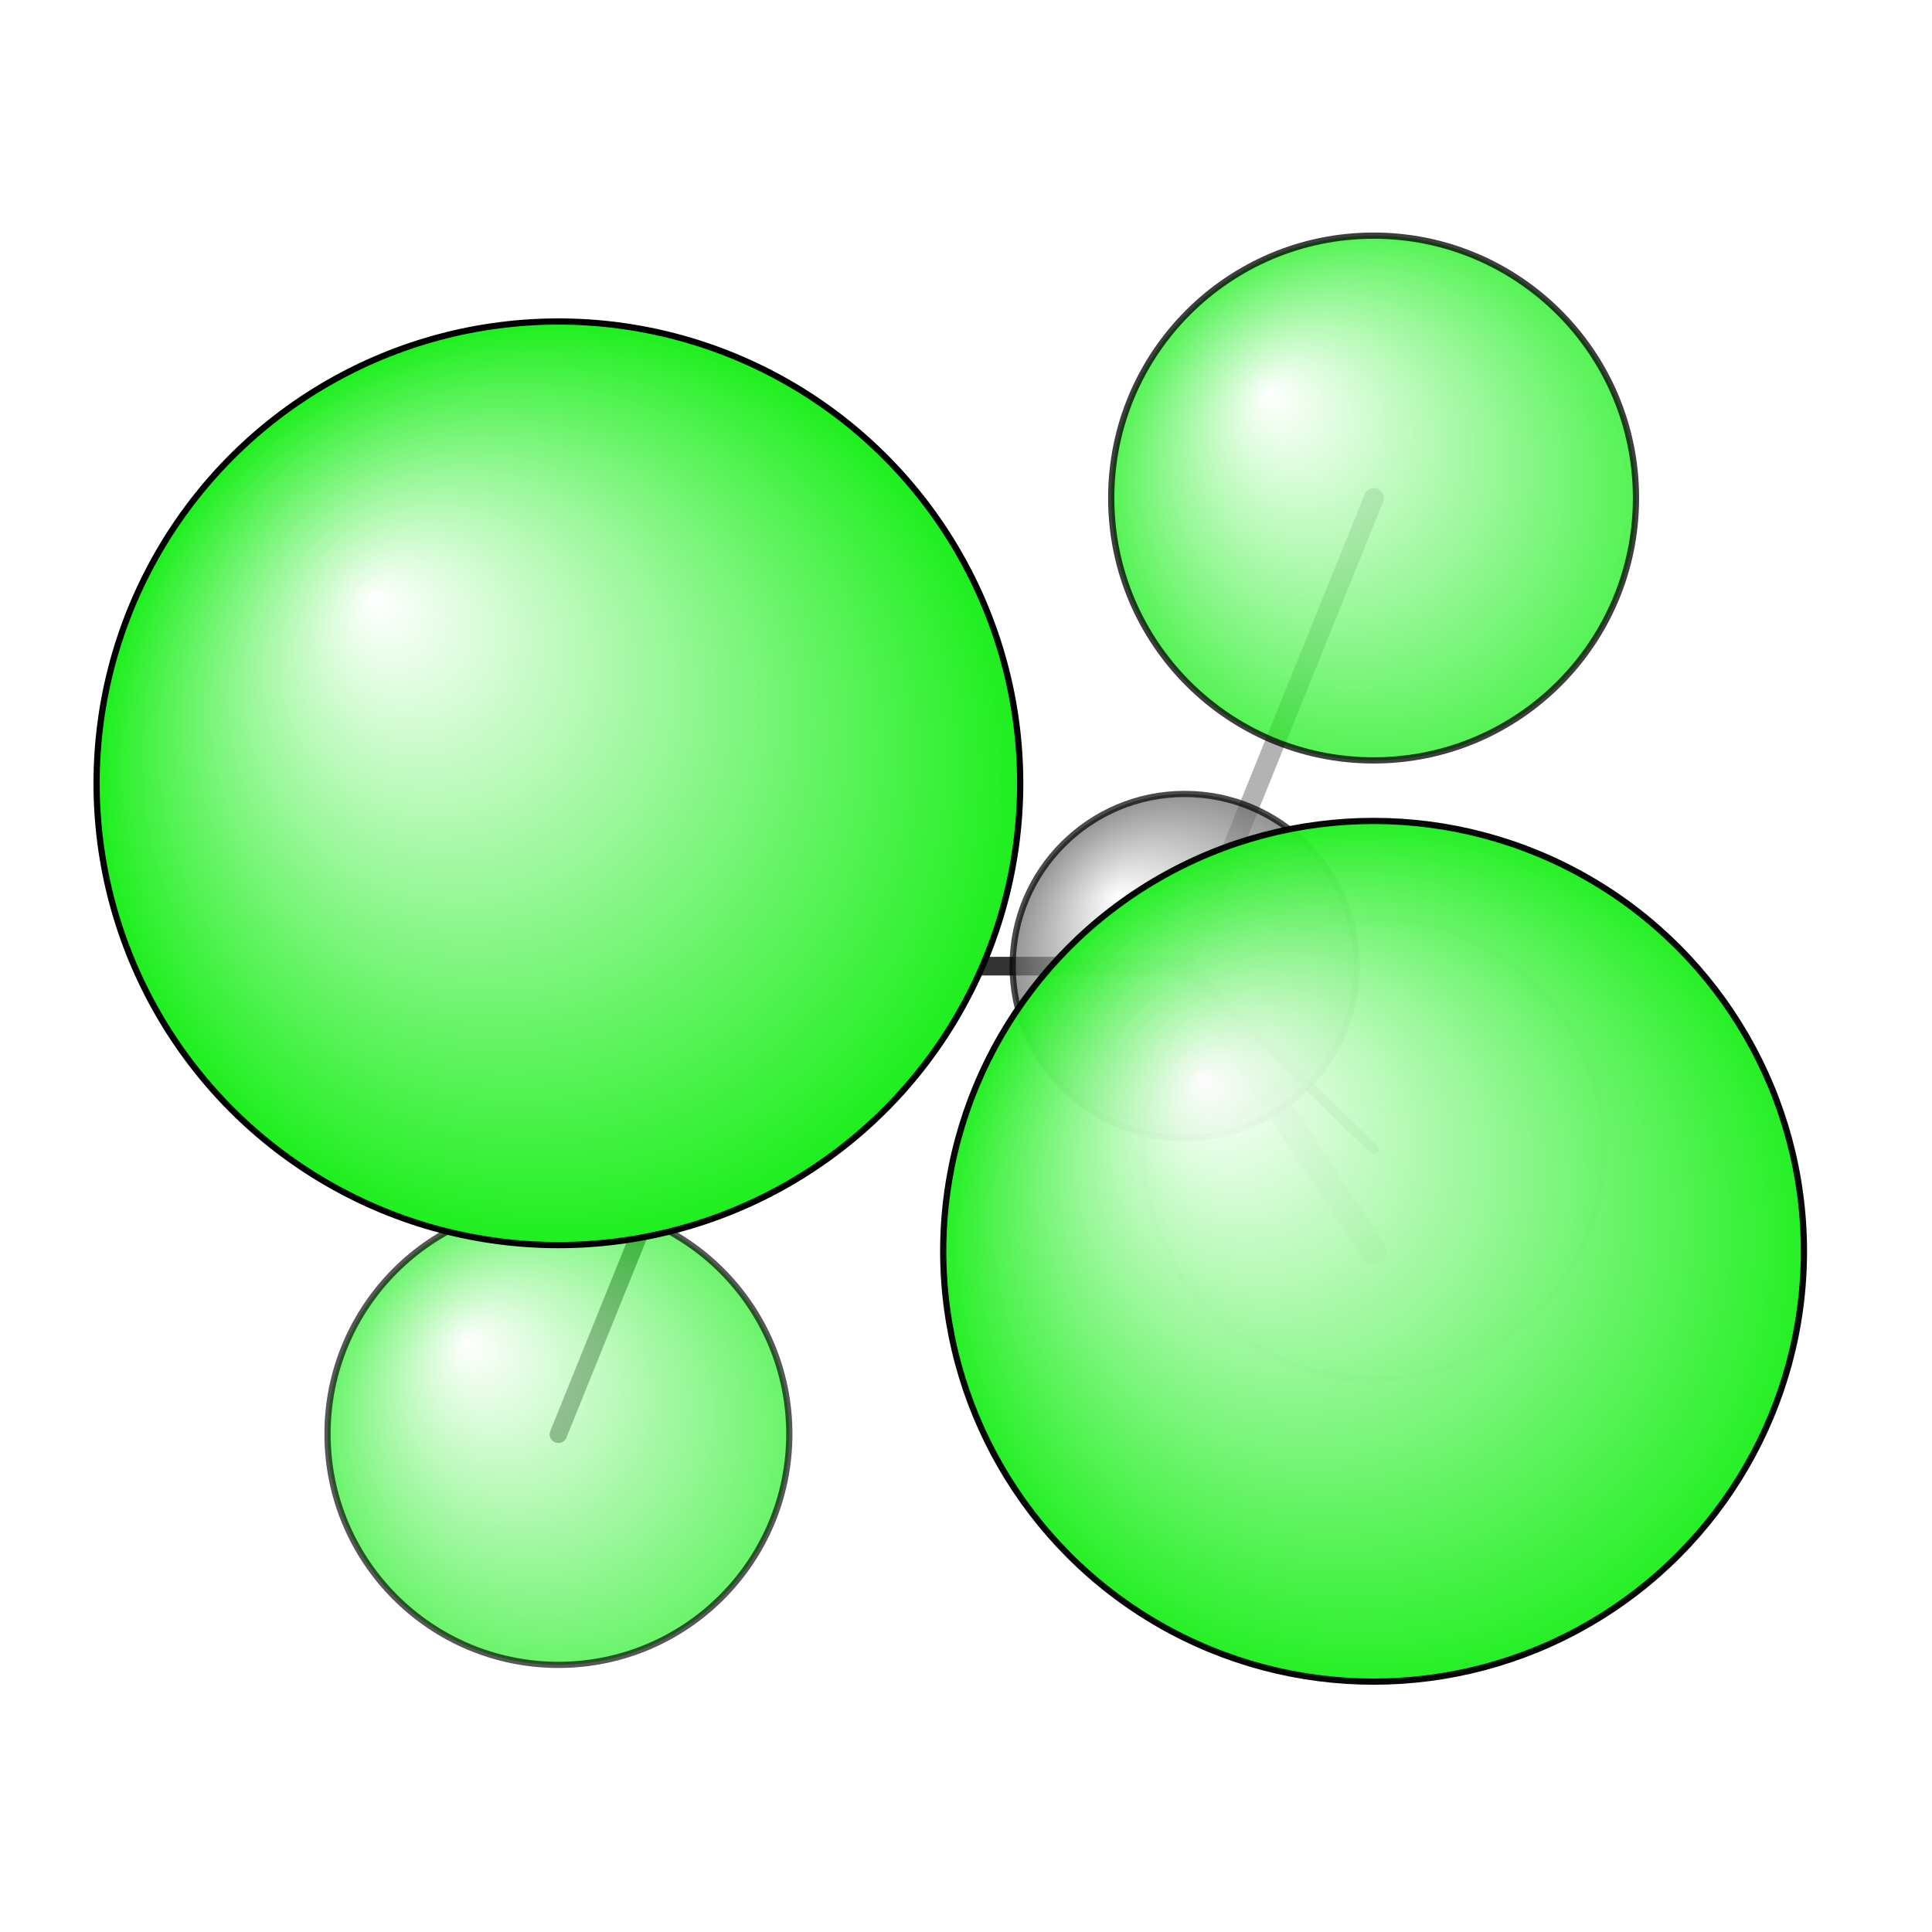 <?xml version="1.0"?>
<svg version="1.1" id="topsvg"
xmlns="http://www.w3.org/2000/svg" xmlns:xlink="http://www.w3.org/1999/xlink"
xmlns:cml="http://www.xml-cml.org/schema" x="0" y="0" width="200px" height="200px" viewBox="0 0 100 100">
<title>6214 - Open Babel Depiction</title>
<rect x="0" y="0" width="100" height="100" fill="white"/>
<defs>
<radialGradient id='radialffffff1eef1e' cx='50%' cy='50%' r='50%' fx='30%' fy='30%'>
  <stop offset=' 0%' stop-color="rgb(255,255,255)"  stop-opacity='1.0'/>
  <stop offset='100%' stop-color="rgb(30,239,30)"  stop-opacity ='1.0'/>
</radialGradient>
<radialGradient id='radialffffff666666' cx='50%' cy='50%' r='50%' fx='30%' fy='30%'>
  <stop offset=' 0%' stop-color="rgb(255,255,255)"  stop-opacity='1.0'/>
  <stop offset='100%' stop-color="rgb(102,102,102)"  stop-opacity ='1.0'/>
</radialGradient>
</defs>
<g transform="translate(0,0)">
<svg width="100" height="100" x="0" y="0" viewBox="0 0 145.476 155.174"
font-family="sans-serif" stroke="rgb(0,0,0)" stroke-width="4"  stroke-linecap="round">
<line x1="105.5" y1="92.3" x2="90.3" y2="77.6" opacity="1.0" stroke="rgb(0,0,0)"  stroke-width="0.8"/>
<line x1="105.5" y1="40.0" x2="90.3" y2="77.6" opacity="0.3" stroke="rgb(0,0,0)"  stroke-width="1.6"/>
<line x1="105.5" y1="100.5" x2="90.3" y2="77.6" opacity="0.5" stroke="rgb(0,0,0)"  stroke-width="2.1"/>
<line x1="40.0" y1="115.2" x2="55.2" y2="77.6" opacity="0.7" stroke="rgb(0,0,0)"  stroke-width="1.4"/>
<line x1="40.0" y1="54.7" x2="55.2" y2="77.6" opacity="0.5" stroke="rgb(0,0,0)"  stroke-width="0.9"/>
<line x1="40.0" y1="62.9" x2="55.2" y2="77.6" opacity="0.3" stroke="rgb(0,0,0)"  stroke-width="2.3"/>
<line x1="90.3" y1="77.6" x2="55.2" y2="77.6" opacity="0.8" stroke="rgb(0,0,0)"  stroke-width="1.5"/>
<circle cx="105.47" cy="92.259" r="18.545" opacity="0.2" style="stroke:black;stroke-width:0.5;fill:url(#radialffffff1eef1e)"/>
<circle cx="40.005" cy="54.669" r="18.545" opacity="0.261" style="stroke:black;stroke-width:0.5;fill:url(#radialffffff1eef1e)"/>
<circle cx="40.002" cy="115.174" r="18.545" opacity="0.657" style="stroke:black;stroke-width:0.5;fill:url(#radialffffff1eef1e)"/>
<circle cx="90.304" cy="77.586" r="13.819" opacity="0.707" style="stroke:black;stroke-width:0.5;fill:url(#radialffffff666666)"/>
<circle cx="55.168" cy="77.586" r="13.819" opacity="0.707" style="stroke:black;stroke-width:0.5;fill:url(#radialffffff666666)"/>
<circle cx="105.476" cy="40" r="21.074" opacity="0.754" style="stroke:black;stroke-width:0.5;fill:url(#radialffffff1eef1e)"/>
<circle cx="105.474" cy="100.501" r="34.565" opacity="0.965" style="stroke:black;stroke-width:0.5;fill:url(#radialffffff1eef1e)"/>
<circle cx="40" cy="62.913" r="37.091" opacity="1" style="stroke:black;stroke-width:0.5;fill:url(#radialffffff1eef1e)"/>
</svg>
</g>
</svg>
